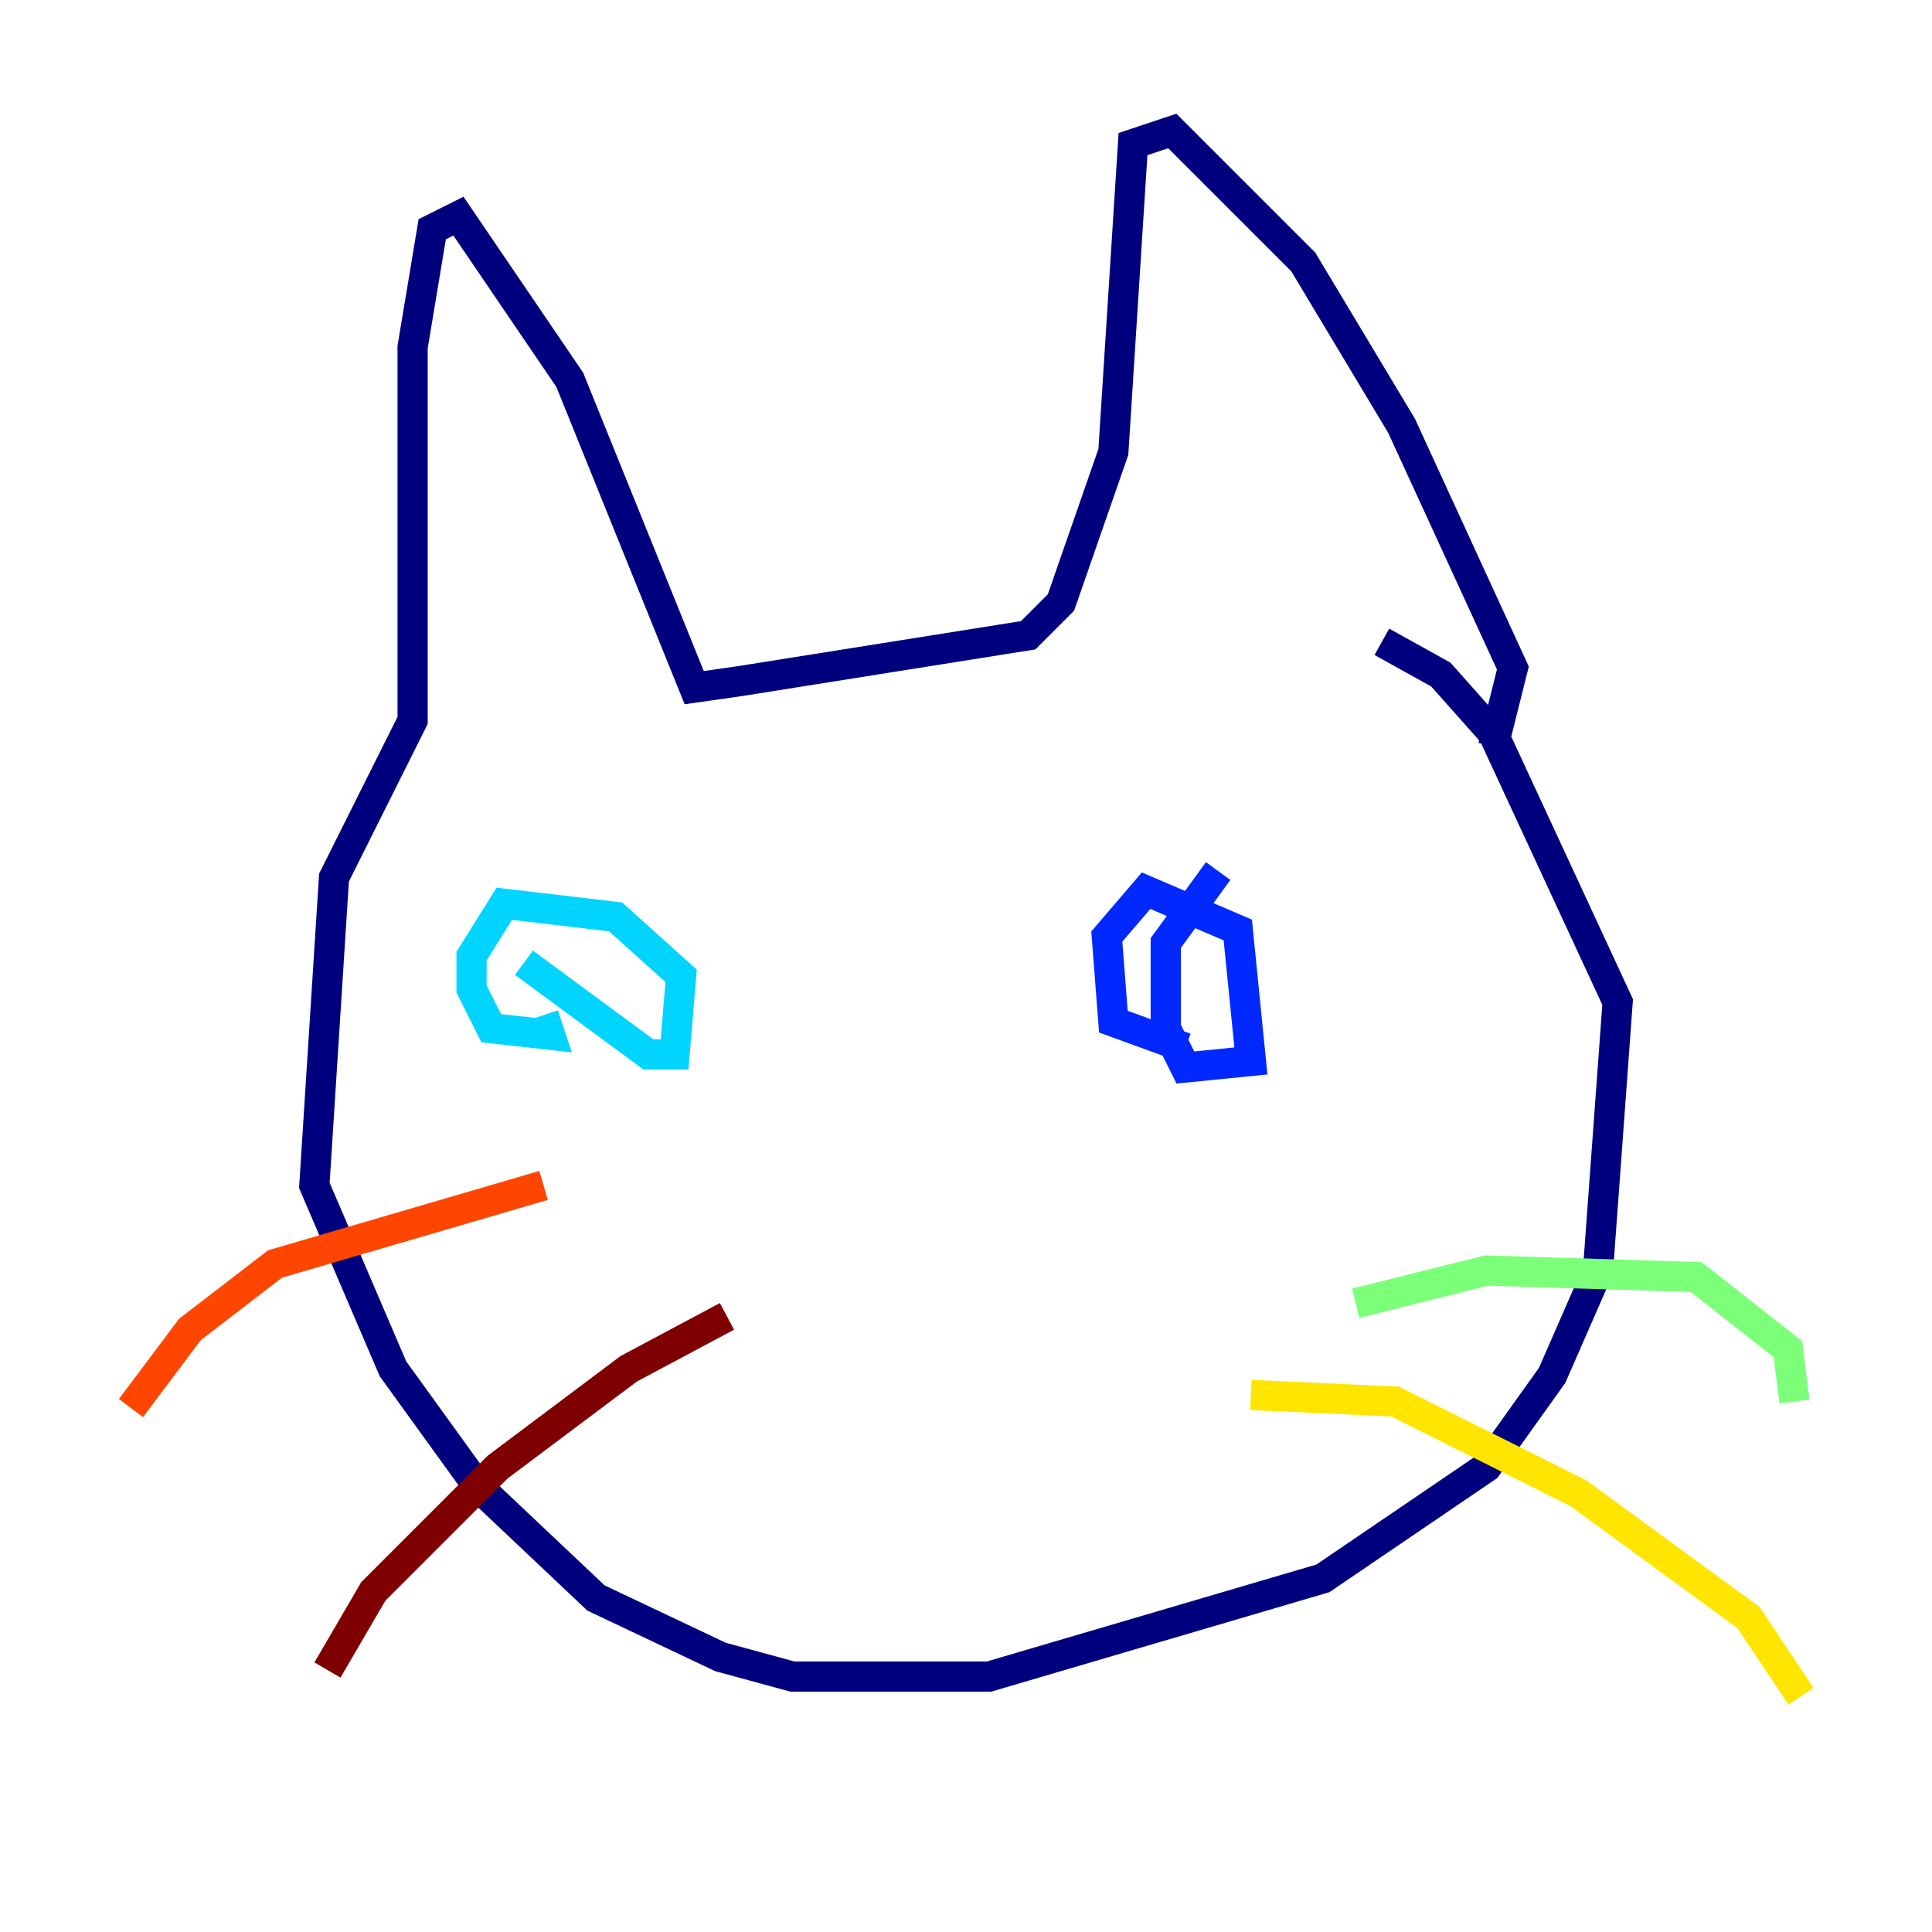 <?xml version="1.0" encoding="utf-8" ?>
<svg baseProfile="tiny" height="128" version="1.2" viewBox="0,0,128,128" width="128" xmlns="http://www.w3.org/2000/svg" xmlns:ev="http://www.w3.org/2001/xml-events" xmlns:xlink="http://www.w3.org/1999/xlink"><defs /><polyline fill="none" points="98.929,49.464 100.231,44.258 92.854,28.203 86.346,17.356 77.668,8.678 75.064,9.546 73.763,29.939 70.291,39.919 68.122,42.088 49.031,45.125 45.993,45.559 37.749,25.166 30.373,14.319 28.637,15.186 27.336,22.997 27.336,47.729 22.129,58.142 20.827,78.536 26.034,90.685 31.675,98.495 39.485,105.871 47.729,109.776 52.502,111.078 65.519,111.078 87.647,104.57 98.495,97.193 102.834,91.119 105.871,84.176 107.173,66.386 98.929,48.597 95.458,44.691 91.552,42.522" stroke="#00007f" stroke-width="2" /><polyline fill="none" points="80.705,57.709 77.234,62.481 77.234,68.122 78.536,70.725 82.875,70.291 82.007,61.614 75.932,59.01 73.329,62.047 73.763,67.688 78.536,69.424" stroke="#0028ff" stroke-width="2" /><polyline fill="none" points="34.712,63.783 42.956,69.858 44.691,69.858 45.125,64.651 40.786,60.746 33.41,59.878 31.241,63.349 31.241,65.519 32.542,68.122 36.447,68.556 36.014,67.254" stroke="#00d4ff" stroke-width="2" /><polyline fill="none" points="89.817,86.346 98.495,84.176 112.38,84.61 118.454,89.383 118.888,92.854" stroke="#7cff79" stroke-width="2" /><polyline fill="none" points="82.875,92.42 92.42,92.854 104.57,98.929 115.851,107.173 119.322,112.38" stroke="#ffe500" stroke-width="2" /><polyline fill="none" points="36.014,78.536 18.224,83.742 12.583,88.081 8.678,93.288" stroke="#ff4600" stroke-width="2" /><polyline fill="none" points="48.163,87.214 41.654,90.685 32.976,97.193 24.732,105.437 21.695,110.644" stroke="#7f0000" stroke-width="2" /></svg>